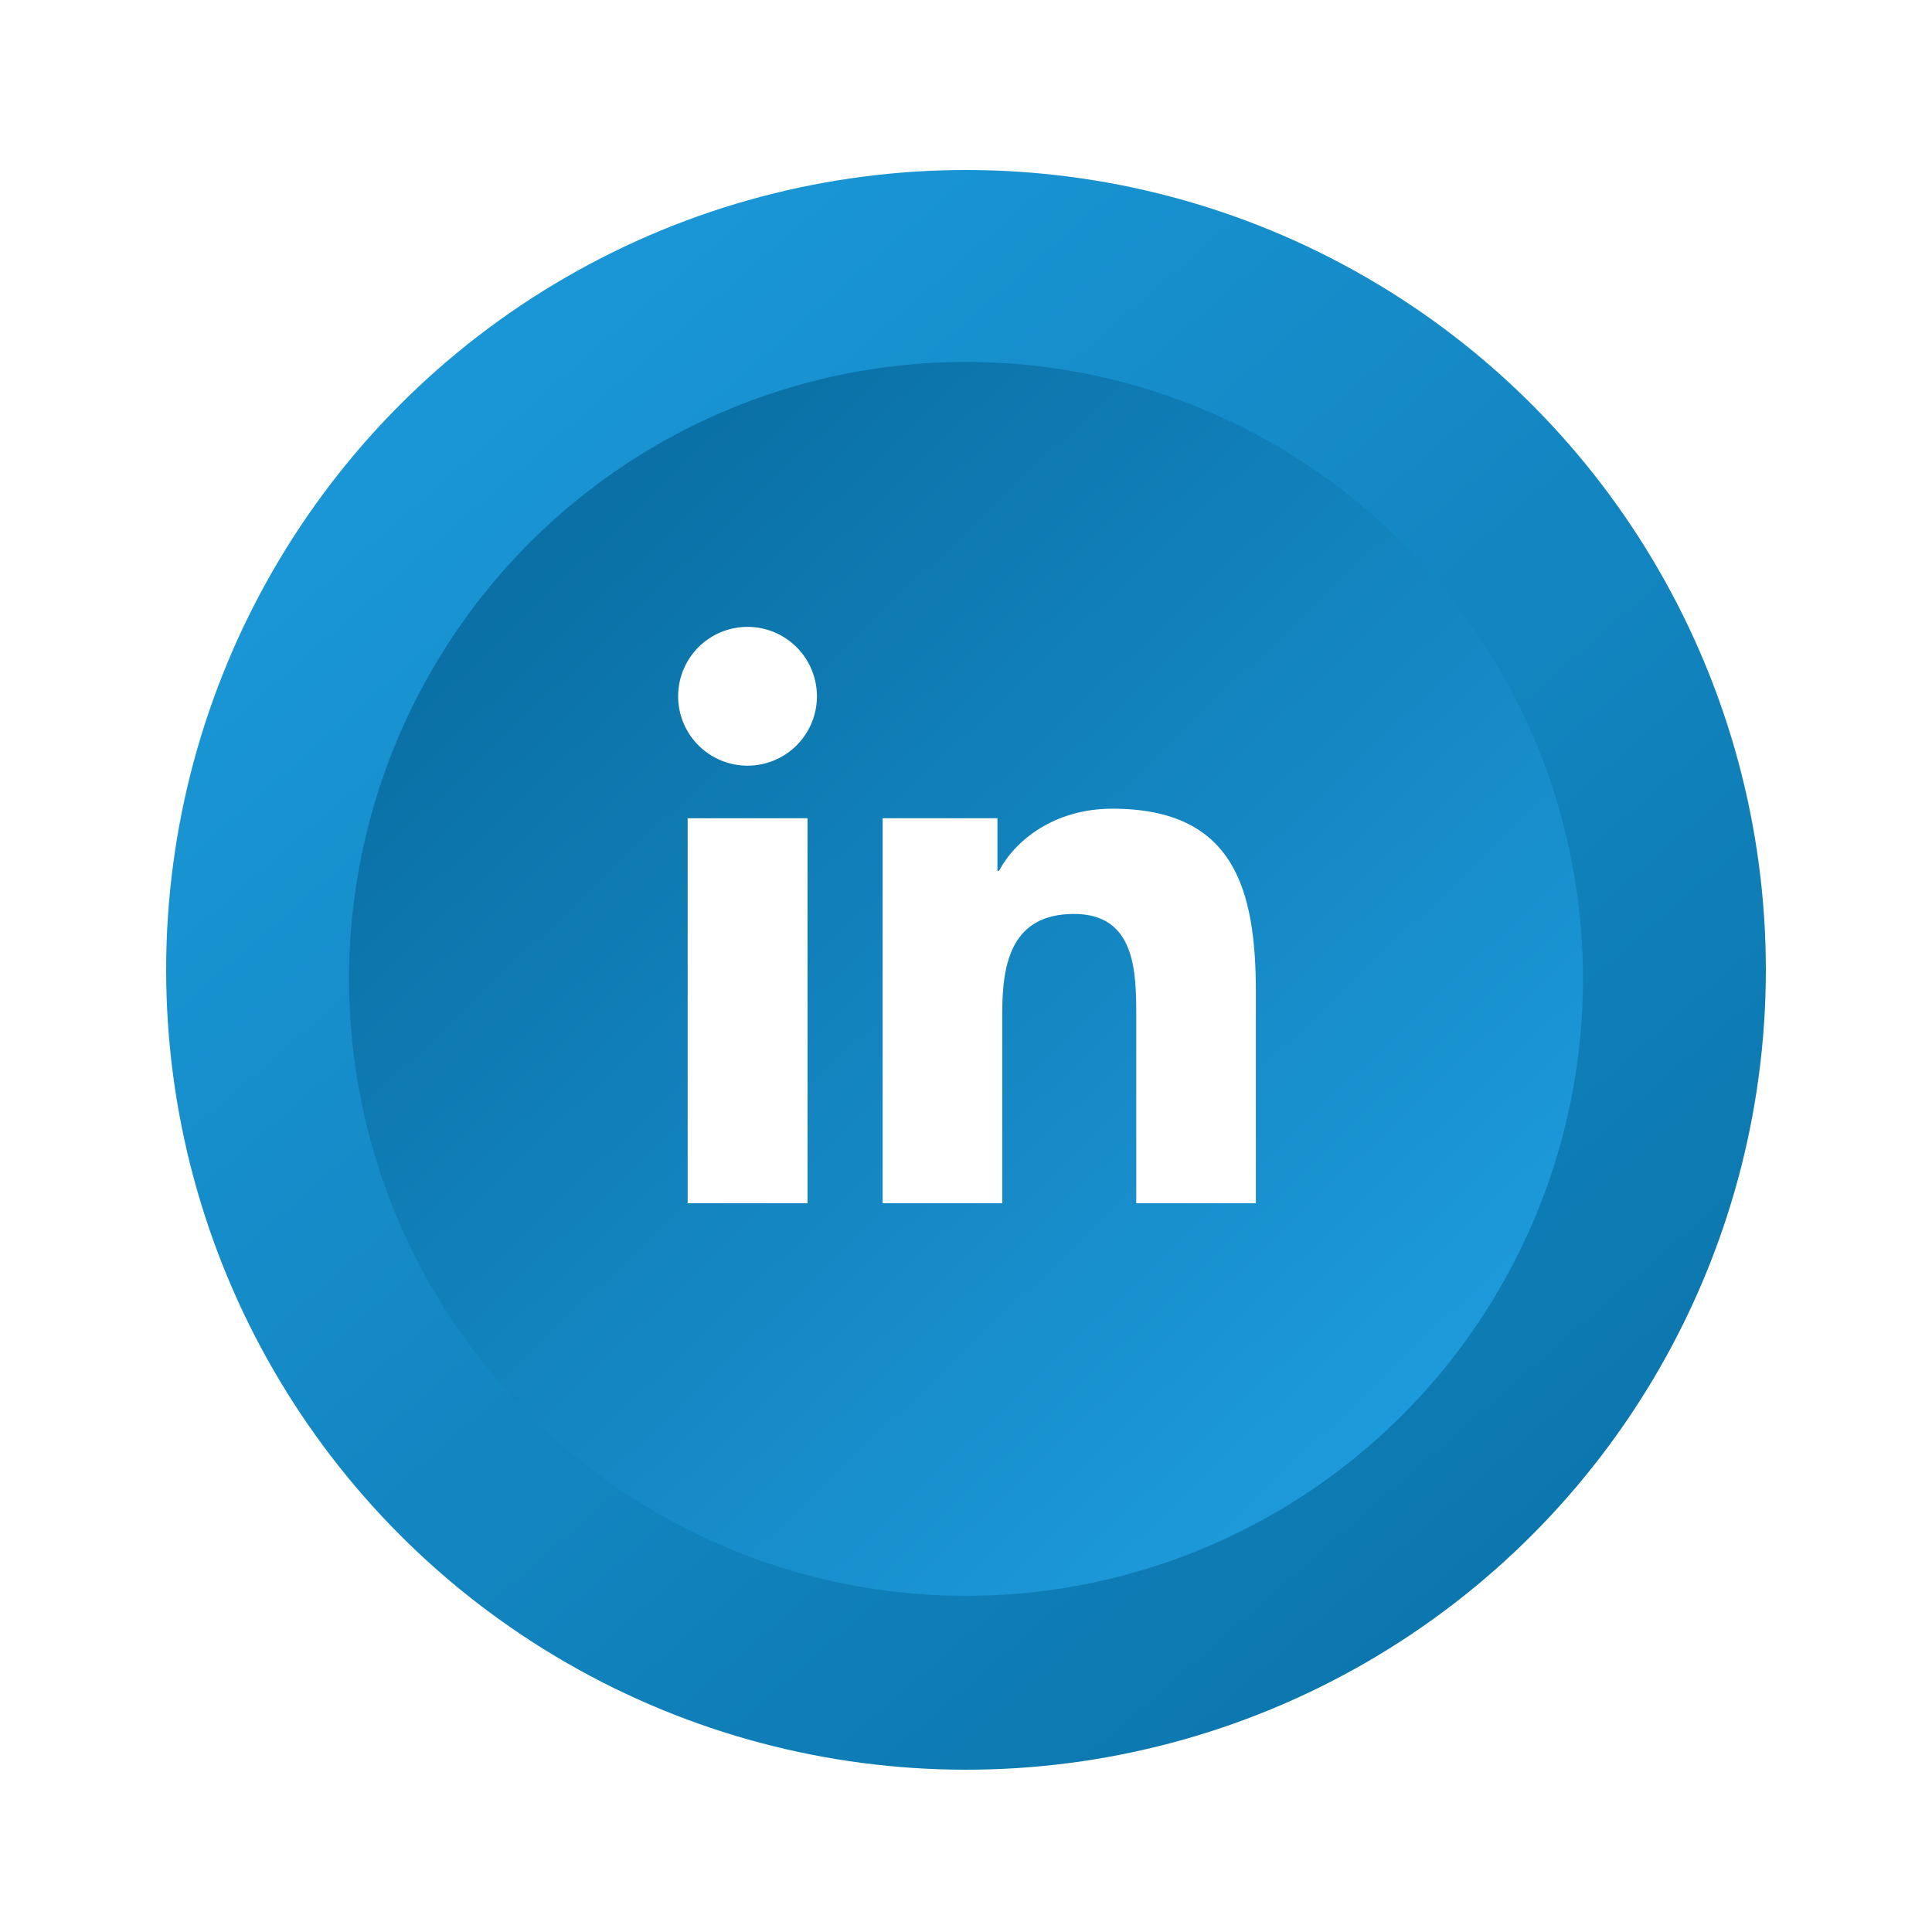 <svg xmlns="http://www.w3.org/2000/svg" width="1500" height="1500" viewBox="0 0 1500 1500" id="linkedin">
  <defs>
    <linearGradient id="linear-gradient" x1=".185" x2=".834" y1=".132" y2=".876" gradientUnits="objectBoundingBox">
      <stop offset="0" stop-color="#1a96d6"></stop>
      <stop offset="1" stop-color="#0c77ae"></stop>
    </linearGradient>
    <linearGradient id="linear-gradient-2" x1=".143" x2=".823" y1=".172" y2=".886" gradientUnits="objectBoundingBox">
      <stop offset="0" stop-color="#0a70a5"></stop>
      <stop offset="1" stop-color="#1d9adb"></stop>
    </linearGradient>
    <clipPath id="clip-path">
      <rect id="Rectangle_11" width="448.542" height="447.504" fill="none"></rect>
    </clipPath>
    <clipPath id="clip-Linkedin">
      <rect width="1500" height="1500"></rect>
    </clipPath>
    <filter id="Ellipse_1" width="1260" height="1260" x="120" y="123" filterUnits="userSpaceOnUse">
      <feOffset dy="3"></feOffset>
      <feGaussianBlur result="blur" stdDeviation="3"></feGaussianBlur>
      <feFlood flood-opacity=".161"></feFlood>
      <feComposite in2="blur" operator="in"></feComposite>
      <feComposite in="SourceGraphic"></feComposite>
    </filter>
    <filter id="Ellipse_2" width="1078" height="1078" x="211" y="221" filterUnits="userSpaceOnUse">
      <feOffset dy="10"></feOffset>
      <feGaussianBlur result="blur-2" stdDeviation="20"></feGaussianBlur>
      <feFlood flood-color="#097cb8" flood-opacity=".153"></feFlood>
      <feComposite in2="blur-2" operator="in"></feComposite>
      <feComposite in="SourceGraphic"></feComposite>
    </filter>
  </defs>
  <g id="Linkedin" clip-path="url(#clip-Linkedin)">
    <g filter="url(#Ellipse_1)">
      <circle id="Ellipse_1-2" cx="621" cy="621" r="621" fill="url(#linear-gradient)" transform="translate(129 129)"></circle>
    </g>
    <g filter="url(#Ellipse_2)">
      <circle id="Ellipse_2-2" cx="479" cy="479" r="479" fill="url(#linear-gradient-2)" transform="translate(271 271)"></circle>
    </g>
    <g id="Group_21" transform="translate(526.505 486.714)">
      <g id="Group_20" clip-path="url(#clip-path)">
        <path id="Path_12" fill="#fff" d="M7.4,148.555h93.064V447.5H7.4ZM53.947,0A53.878,53.878,0,1,1,0,53.84,53.879,53.879,0,0,1,53.947,0"></path>
        <path id="Path_13" fill="#fff" d="M94.705,91.6h89.133v40.891h1.22C197.486,108.963,227.8,84.2,273.051,84.2c94.08,0,111.428,61.873,111.428,142.387V390.547H291.621V245.2c0-34.7-.677-79.277-48.294-79.277-48.371,0-55.749,37.762-55.749,76.744V390.547H94.705Z" transform="translate(64.065 56.957)"></path>
      </g>
    </g>
  </g>
</svg>
